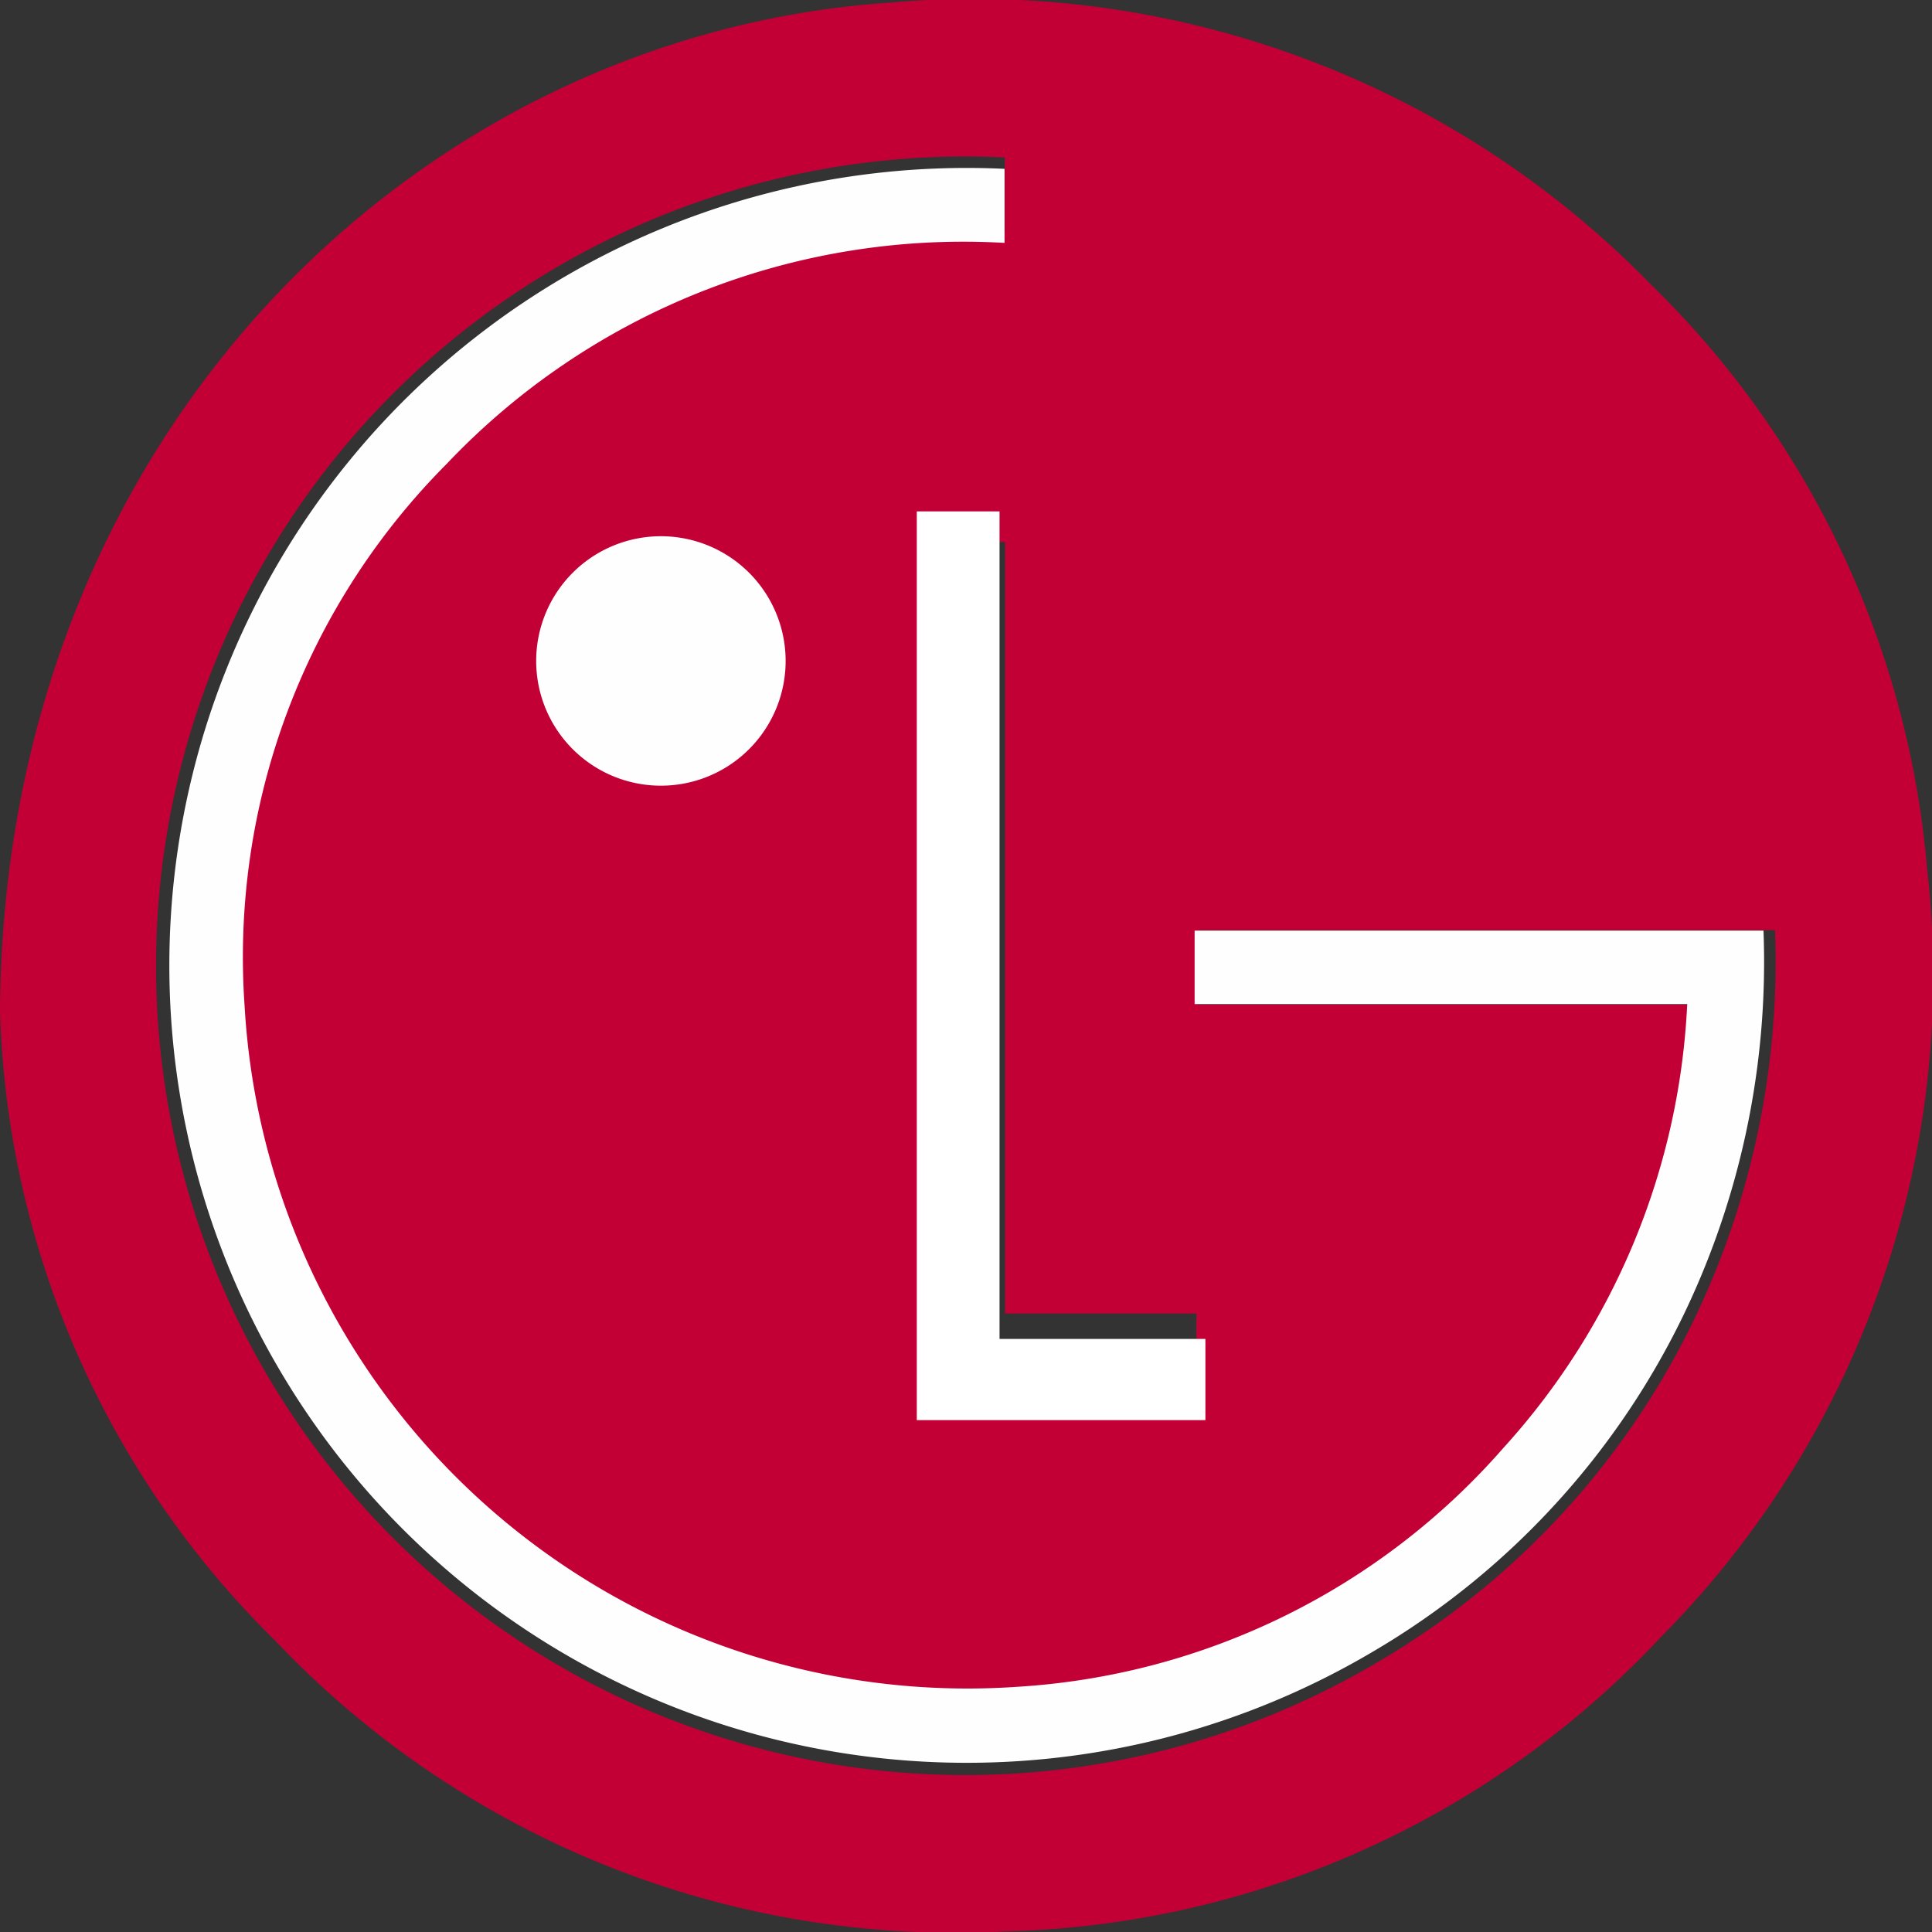 <svg id="그룹_73" data-name="그룹 73" xmlns="http://www.w3.org/2000/svg" width="36" height="36" viewBox="0 0 36 36">
  <rect x="0" y="0" width="36" height="36" fill="#333333" stroke="none"/>
  <g id="그룹_4" data-name="그룹 4" transform="translate(0 0)">
    <path id="패스_1" data-name="패스 1" d="M0,18.842C.067,8.012,7.861.638,16.571.05A17.607,17.607,0,0,1,30.761,5.3,17.232,17.232,0,0,1,35.909,16.19,17.5,17.5,0,0,1,30.952,30.5a17.3,17.3,0,0,1-12.23,5.489A17.439,17.439,0,0,1,5.129,30.572,17.162,17.162,0,0,1,0,18.842m31.638-.122a13.4,13.4,0,0,1-3.481,8.393,13.283,13.283,0,0,1-9.187,4.511,13.22,13.22,0,0,1-10.4-3.755A13.175,13.175,0,0,1,4.357,18.76,13.2,13.2,0,0,1,8.18,8.509,13.464,13.464,0,0,1,18.724,4.334v-1.4a15.08,15.08,0,1,0,6.95,28.036A14.882,14.882,0,0,0,31.8,24.08a15.379,15.379,0,0,0,1.275-6.749H22.324V18.72Zm-12.91,5.755V10.1H17.295V25.886h5V24.475ZM10.1,12.243A2.16,2.16,0,1,0,12,10.105a2.155,2.155,0,0,0-1.9,2.138" transform="translate(0 0)" fill="#c30036"/>
    <path id="패스_4" data-name="패스 4" d="M46.193,33.339H37.015V31.97h10.6a15.171,15.171,0,0,1-1.256,6.654,14.669,14.669,0,0,1-6.039,6.792,14.859,14.859,0,1,1-6.847-27.64v1.38A13.262,13.262,0,0,0,23.08,23.272a13.022,13.022,0,0,0-3.767,10.106,13.492,13.492,0,0,0,14.4,12.683,13.085,13.085,0,0,0,9.052-4.447,13.217,13.217,0,0,0,3.429-8.275" transform="translate(-14.755 -14.63)" fill="#fffefe"/>
    <path id="패스_5" data-name="패스 5" d="M107.374,77.092h3.836v1.513h-5.378V61.672h1.542Z" transform="translate(-88.749 -52.143)" fill="#fff"/>
    <path id="패스_6" data-name="패스 6" d="M61.8,63.926a2.324,2.324,0,1,1,4.648.034,2.324,2.324,0,0,1-4.648-.034" transform="translate(-51.809 -51.627)" fill="#fffefe"/>
  </g>
</svg>
